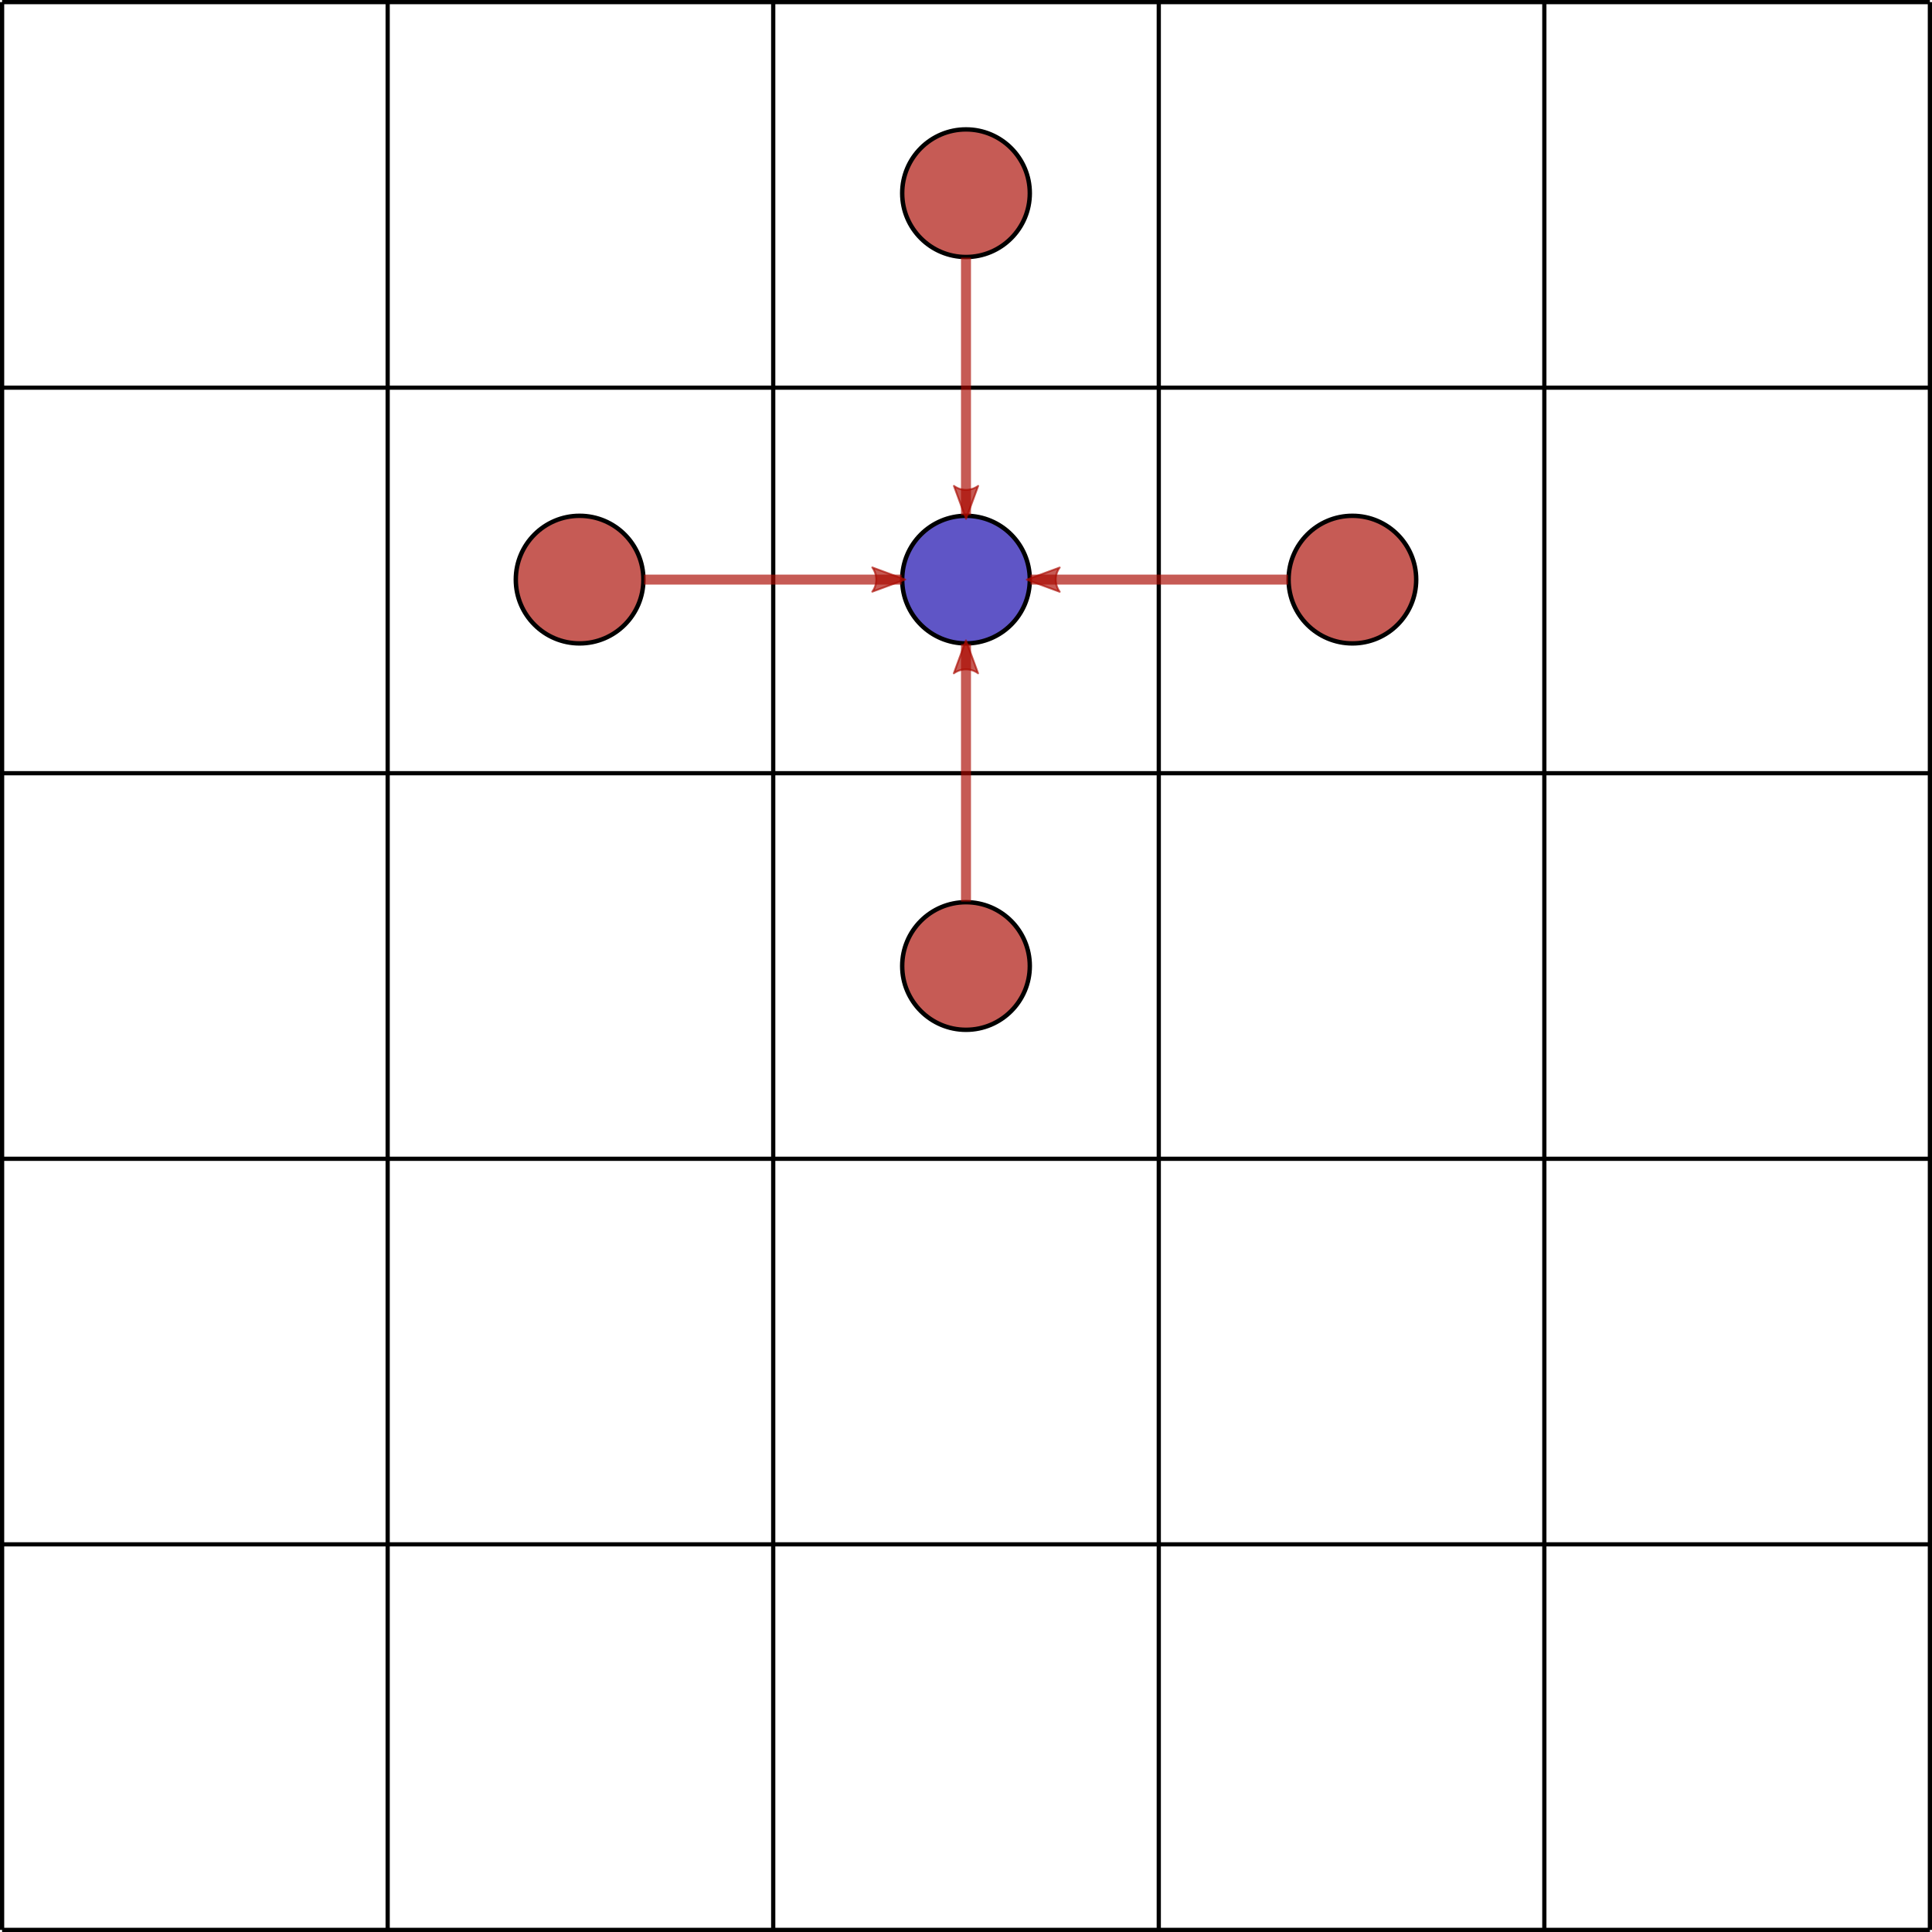 <?xml version="1.0" encoding="UTF-8" standalone="no"?>
<!-- Created with Inkscape (http://www.inkscape.org/) -->

<svg
   xmlns:osb="http://www.openswatchbook.org/uri/2009/osb"
   xmlns:dc="http://purl.org/dc/elements/1.1/"
   xmlns:cc="http://creativecommons.org/ns#"
   xmlns:rdf="http://www.w3.org/1999/02/22-rdf-syntax-ns#"
   xmlns:svg="http://www.w3.org/2000/svg"
   xmlns="http://www.w3.org/2000/svg"
   xmlns:sodipodi="http://sodipodi.sourceforge.net/DTD/sodipodi-0.dtd"
   xmlns:inkscape="http://www.inkscape.org/namespaces/inkscape"
   width="46.567mm"
   height="46.567mm"
   viewBox="0 0 165 165"
   id="svg2"
   version="1.1"
   inkscape:version="0.91 r13725"
   inkscape:export-filename="/home/rzlin/im50ibaq/stencil2.png"
   inkscape:export-xdpi="90"
   inkscape:export-ydpi="90"
   sodipodi:docname="pystencils_stencil_four_points_with_arrows.svg">
  <defs
     id="defs4">
    <marker
       inkscape:stockid="Arrow2Lend"
       orient="auto"
       refY="0"
       refX="0"
       id="marker10934"
       style="overflow:visible"
       inkscape:isstock="true">
      <path
         id="path10936"
         style="fill:#aa0a00;fill-opacity:0.667;fill-rule:evenodd;stroke:#aa0a00;stroke-width:0.625;stroke-linejoin:round;stroke-opacity:0.667"
         d="M 8.719,4.034 -2.207,0.016 8.719,-4.002 c -1.745,2.372 -1.735,5.617 -6e-7,8.035 z"
         transform="matrix(-1.1,0,0,-1.1,-1.1,0)"
         inkscape:connector-curvature="0" />
    </marker>
    <marker
       inkscape:stockid="Arrow2Lend"
       orient="auto"
       refY="0"
       refX="0"
       id="marker10780"
       style="overflow:visible"
       inkscape:isstock="true">
      <path
         id="path10782"
         style="fill:#aa0a00;fill-opacity:0.667;fill-rule:evenodd;stroke:#aa0a00;stroke-width:0.625;stroke-linejoin:round;stroke-opacity:0.667"
         d="M 8.719,4.034 -2.207,0.016 8.719,-4.002 c -1.745,2.372 -1.735,5.617 -6e-7,8.035 z"
         transform="matrix(-1.1,0,0,-1.1,-1.1,0)"
         inkscape:connector-curvature="0" />
    </marker>
    <marker
       inkscape:stockid="Arrow2Lend"
       orient="auto"
       refY="0"
       refX="0"
       id="marker10770"
       style="overflow:visible"
       inkscape:isstock="true">
      <path
         id="path10772"
         style="fill:#aa0a00;fill-opacity:0.667;fill-rule:evenodd;stroke:#aa0a00;stroke-width:0.625;stroke-linejoin:round;stroke-opacity:0.667"
         d="M 8.719,4.034 -2.207,0.016 8.719,-4.002 c -1.745,2.372 -1.735,5.617 -6e-7,8.035 z"
         transform="matrix(-1.1,0,0,-1.1,-1.1,0)"
         inkscape:connector-curvature="0" />
    </marker>
    <marker
       inkscape:isstock="true"
       style="overflow:visible"
       id="marker10604"
       refX="0"
       refY="0"
       orient="auto"
       inkscape:stockid="TriangleOutL">
      <path
         transform="scale(0.8,0.8)"
         style="fill:#aa0a00;fill-opacity:0.667;fill-rule:evenodd;stroke:#aa0a00;stroke-width:1pt;stroke-opacity:0.667"
         d="m 5.77,0 -8.65,5 0,-10 8.65,5 z"
         id="path10606"
         inkscape:connector-curvature="0" />
    </marker>
    <marker
       inkscape:isstock="true"
       style="overflow:visible"
       id="marker10462"
       refX="0"
       refY="0"
       orient="auto"
       inkscape:stockid="TriangleOutL">
      <path
         transform="scale(0.8,0.8)"
         style="fill:#aa0a00;fill-opacity:0.667;fill-rule:evenodd;stroke:#aa0a00;stroke-width:1pt;stroke-opacity:0.667"
         d="m 5.77,0 -8.65,5 0,-10 8.65,5 z"
         id="path10464"
         inkscape:connector-curvature="0" />
    </marker>
    <marker
       inkscape:isstock="true"
       style="overflow:visible"
       id="marker10452"
       refX="0"
       refY="0"
       orient="auto"
       inkscape:stockid="TriangleOutL">
      <path
         transform="scale(0.8,0.8)"
         style="fill:#aa0a00;fill-opacity:0.667;fill-rule:evenodd;stroke:#aa0a00;stroke-width:1pt;stroke-opacity:0.667"
         d="m 5.77,0 -8.65,5 0,-10 8.65,5 z"
         id="path10454"
         inkscape:connector-curvature="0" />
    </marker>
    <marker
       inkscape:isstock="true"
       style="overflow:visible"
       id="marker10174"
       refX="0"
       refY="0"
       orient="auto"
       inkscape:stockid="TriangleOutL">
      <path
         transform="scale(0.8,0.8)"
         style="fill:#aa0a00;fill-opacity:0.667;fill-rule:evenodd;stroke:#aa0a00;stroke-width:1pt;stroke-opacity:0.667"
         d="m 5.77,0 -8.65,5 0,-10 8.65,5 z"
         id="path10176"
         inkscape:connector-curvature="0" />
    </marker>
    <marker
       inkscape:isstock="true"
       style="overflow:visible"
       id="marker10050"
       refX="0"
       refY="0"
       orient="auto"
       inkscape:stockid="TriangleOutL">
      <path
         transform="scale(0.8,0.8)"
         style="fill:#aa0a00;fill-opacity:0.667;fill-rule:evenodd;stroke:#aa0a00;stroke-width:1pt;stroke-opacity:0.667"
         d="m 5.77,0 -8.65,5 0,-10 8.65,5 z"
         id="path10052"
         inkscape:connector-curvature="0" />
    </marker>
    <marker
       inkscape:isstock="true"
       style="overflow:visible"
       id="marker10040"
       refX="0"
       refY="0"
       orient="auto"
       inkscape:stockid="TriangleOutL">
      <path
         transform="scale(0.8,0.8)"
         style="fill:#aa0a00;fill-opacity:0.667;fill-rule:evenodd;stroke:#aa0a00;stroke-width:1pt;stroke-opacity:0.667"
         d="m 5.77,0 -8.65,5 0,-10 8.65,5 z"
         id="path10042"
         inkscape:connector-curvature="0" />
    </marker>
    <marker
       inkscape:isstock="true"
       style="overflow:visible"
       id="marker9800"
       refX="0"
       refY="0"
       orient="auto"
       inkscape:stockid="Arrow2Lend"
       inkscape:collect="always">
      <path
         transform="matrix(-1.1,0,0,-1.1,-1.1,0)"
         d="M 8.719,4.034 -2.207,0.016 8.719,-4.002 c -1.745,2.372 -1.735,5.617 -6e-7,8.035 z"
         style="fill:#aa0a00;fill-opacity:0.667;fill-rule:evenodd;stroke:#aa0a00;stroke-width:0.625;stroke-linejoin:round;stroke-opacity:0.667"
         id="path9802"
         inkscape:connector-curvature="0" />
    </marker>
    <marker
       inkscape:isstock="true"
       style="overflow:visible"
       id="marker9694"
       refX="0"
       refY="0"
       orient="auto"
       inkscape:stockid="Arrow2Lend">
      <path
         transform="matrix(-1.1,0,0,-1.1,-1.1,0)"
         d="M 8.719,4.034 -2.207,0.016 8.719,-4.002 c -1.745,2.372 -1.735,5.617 -6e-7,8.035 z"
         style="fill:#aa0a00;fill-opacity:0.667;fill-rule:evenodd;stroke:#aa0a00;stroke-width:0.625;stroke-linejoin:round;stroke-opacity:0.667"
         id="path9696"
         inkscape:connector-curvature="0" />
    </marker>
    <marker
       inkscape:isstock="true"
       style="overflow:visible"
       id="marker9684"
       refX="0"
       refY="0"
       orient="auto"
       inkscape:stockid="Arrow2Lend">
      <path
         transform="matrix(-1.1,0,0,-1.1,-1.1,0)"
         d="M 8.719,4.034 -2.207,0.016 8.719,-4.002 c -1.745,2.372 -1.735,5.617 -6e-7,8.035 z"
         style="fill:#aa0a00;fill-opacity:0.667;fill-rule:evenodd;stroke:#aa0a00;stroke-width:0.625;stroke-linejoin:round;stroke-opacity:0.667"
         id="path9686"
         inkscape:connector-curvature="0" />
    </marker>
    <marker
       inkscape:isstock="true"
       style="overflow:visible"
       id="marker9478"
       refX="0"
       refY="0"
       orient="auto"
       inkscape:stockid="Arrow2Lend">
      <path
         transform="matrix(-1.1,0,0,-1.1,-1.1,0)"
         d="M 8.719,4.034 -2.207,0.016 8.719,-4.002 c -1.745,2.372 -1.735,5.617 -6e-7,8.035 z"
         style="fill:#aa0a00;fill-opacity:0.667;fill-rule:evenodd;stroke:#aa0a00;stroke-width:0.625;stroke-linejoin:round;stroke-opacity:0.667"
         id="path9480"
         inkscape:connector-curvature="0" />
    </marker>
    <marker
       inkscape:isstock="true"
       style="overflow:visible"
       id="marker9390"
       refX="0"
       refY="0"
       orient="auto"
       inkscape:stockid="Arrow2Lend">
      <path
         transform="matrix(-1.1,0,0,-1.1,-1.1,0)"
         d="M 8.719,4.034 -2.207,0.016 8.719,-4.002 c -1.745,2.372 -1.735,5.617 -6e-7,8.035 z"
         style="fill:#aa0a00;fill-opacity:0.667;fill-rule:evenodd;stroke:#aa0a00;stroke-width:0.625;stroke-linejoin:round;stroke-opacity:0.667"
         id="path9392"
         inkscape:connector-curvature="0" />
    </marker>
    <marker
       inkscape:isstock="true"
       style="overflow:visible"
       id="marker9308"
       refX="0"
       refY="0"
       orient="auto"
       inkscape:stockid="Arrow2Lend">
      <path
         transform="matrix(-1.1,0,0,-1.1,-1.1,0)"
         d="M 8.719,4.034 -2.207,0.016 8.719,-4.002 c -1.745,2.372 -1.735,5.617 -6e-7,8.035 z"
         style="fill:#aa0a00;fill-opacity:0.667;fill-rule:evenodd;stroke:#aa0a00;stroke-width:0.625;stroke-linejoin:round;stroke-opacity:0.667"
         id="path9310"
         inkscape:connector-curvature="0" />
    </marker>
    <marker
       inkscape:stockid="Arrow2Lend"
       orient="auto"
       refY="0"
       refX="0"
       id="marker9074"
       style="overflow:visible"
       inkscape:isstock="true">
      <path
         id="path9076"
         style="fill:#aa0a00;fill-opacity:0.667;fill-rule:evenodd;stroke:#aa0a00;stroke-width:0.625;stroke-linejoin:round;stroke-opacity:0.667"
         d="M 8.719,4.034 -2.207,0.016 8.719,-4.002 c -1.745,2.372 -1.735,5.617 -6e-7,8.035 z"
         transform="matrix(-1.1,0,0,-1.1,-1.1,0)"
         inkscape:connector-curvature="0" />
    </marker>
    <marker
       inkscape:stockid="Arrow2Lend"
       orient="auto"
       refY="0"
       refX="0"
       id="marker9064"
       style="overflow:visible"
       inkscape:isstock="true">
      <path
         id="path9066"
         style="fill:#aa0a00;fill-opacity:0.667;fill-rule:evenodd;stroke:#aa0a00;stroke-width:0.625;stroke-linejoin:round;stroke-opacity:0.667"
         d="M 8.719,4.034 -2.207,0.016 8.719,-4.002 c -1.745,2.372 -1.735,5.617 -6e-7,8.035 z"
         transform="matrix(-1.1,0,0,-1.1,-1.1,0)"
         inkscape:connector-curvature="0" />
    </marker>
    <marker
       inkscape:stockid="Arrow2Lend"
       orient="auto"
       refY="0"
       refX="0"
       id="marker8994"
       style="overflow:visible"
       inkscape:isstock="true">
      <path
         id="path8996"
         style="fill:#aa0a00;fill-opacity:0.667;fill-rule:evenodd;stroke:#aa0a00;stroke-width:0.625;stroke-linejoin:round;stroke-opacity:0.667"
         d="M 8.719,4.034 -2.207,0.016 8.719,-4.002 c -1.745,2.372 -1.735,5.617 -6e-7,8.035 z"
         transform="matrix(-1.1,0,0,-1.1,-1.1,0)"
         inkscape:connector-curvature="0" />
    </marker>
    <marker
       inkscape:isstock="true"
       style="overflow:visible"
       id="marker8816"
       refX="0"
       refY="0"
       orient="auto"
       inkscape:stockid="Arrow2Lend">
      <path
         transform="matrix(-1.1,0,0,-1.1,-1.1,0)"
         d="M 8.719,4.034 -2.207,0.016 8.719,-4.002 c -1.745,2.372 -1.735,5.617 -6e-7,8.035 z"
         style="fill:#aa0a00;fill-opacity:0.667;fill-rule:evenodd;stroke:#aa0a00;stroke-width:0.625;stroke-linejoin:round;stroke-opacity:0.667"
         id="path8818"
         inkscape:connector-curvature="0" />
    </marker>
    <marker
       inkscape:isstock="true"
       style="overflow:visible"
       id="marker8748"
       refX="0"
       refY="0"
       orient="auto"
       inkscape:stockid="Arrow2Lend">
      <path
         transform="matrix(-1.1,0,0,-1.1,-1.1,0)"
         d="M 8.719,4.034 -2.207,0.016 8.719,-4.002 c -1.745,2.372 -1.735,5.617 -6e-7,8.035 z"
         style="fill:#aa0a00;fill-opacity:0.667;fill-rule:evenodd;stroke:#aa0a00;stroke-width:0.625;stroke-linejoin:round;stroke-opacity:0.667"
         id="path8750"
         inkscape:connector-curvature="0" />
    </marker>
    <marker
       inkscape:isstock="true"
       style="overflow:visible"
       id="marker8640"
       refX="0"
       refY="0"
       orient="auto"
       inkscape:stockid="Arrow1Lstart">
      <path
         transform="matrix(0.8,0,0,0.8,10,0)"
         style="fill:#aa0a00;fill-opacity:0.667;fill-rule:evenodd;stroke:#aa0a00;stroke-width:1pt;stroke-opacity:0.667"
         d="M 0,0 5,-5 -12.5,0 5,5 0,0 Z"
         id="path8642"
         inkscape:connector-curvature="0" />
    </marker>
    <marker
       inkscape:isstock="true"
       style="overflow:visible"
       id="marker8600"
       refX="0"
       refY="0"
       orient="auto"
       inkscape:stockid="Arrow1Lstart">
      <path
         transform="matrix(0.8,0,0,0.8,10,0)"
         style="fill:#aa0a00;fill-opacity:0.667;fill-rule:evenodd;stroke:#aa0a00;stroke-width:1pt;stroke-opacity:0.667"
         d="M 0,0 5,-5 -12.5,0 5,5 0,0 Z"
         id="path8602"
         inkscape:connector-curvature="0" />
    </marker>
    <marker
       inkscape:isstock="true"
       style="overflow:visible"
       id="marker8566"
       refX="0"
       refY="0"
       orient="auto"
       inkscape:stockid="Arrow1Lstart">
      <path
         transform="matrix(0.8,0,0,0.8,10,0)"
         style="fill:#aa0a00;fill-opacity:0.667;fill-rule:evenodd;stroke:#aa0a00;stroke-width:1pt;stroke-opacity:0.667"
         d="M 0,0 5,-5 -12.5,0 5,5 0,0 Z"
         id="path8568"
         inkscape:connector-curvature="0" />
    </marker>
    <inkscape:path-effect
       effect="construct_grid"
       id="path-effect4531"
       is_visible="true"
       nr_x="5"
       nr_y="5" />
    <inkscape:path-effect
       effect="construct_grid"
       id="path-effect4511"
       is_visible="true"
       nr_x="5"
       nr_y="5" />
    <marker
       inkscape:stockid="DotL"
       orient="auto"
       refY="0"
       refX="0"
       id="DotL"
       style="overflow:visible"
       inkscape:isstock="true">
      <path
         id="path4221"
         d="m -2.5,-1 c 0,2.76 -2.24,5 -5,5 -2.76,0 -5,-2.24 -5,-5 0,-2.76 2.24,-5 5,-5 2.76,0 5,2.24 5,5 z"
         style="fill:#000000;fill-opacity:1;fill-rule:evenodd;stroke:#000000;stroke-width:1pt;stroke-opacity:1"
         transform="matrix(0.8,0,0,0.8,5.92,0.8)"
         inkscape:connector-curvature="0" />
    </marker>
    <marker
       inkscape:stockid="Arrow1Lstart"
       orient="auto"
       refY="0"
       refX="0"
       id="Arrow1Lstart"
       style="overflow:visible"
       inkscape:isstock="true">
      <path
         id="path4160"
         d="M 0,0 5,-5 -12.5,0 5,5 0,0 Z"
         style="fill:#000000;fill-opacity:1;fill-rule:evenodd;stroke:#000000;stroke-width:1pt;stroke-opacity:1"
         transform="matrix(0.8,0,0,0.8,10,0)"
         inkscape:connector-curvature="0" />
    </marker>
    <linearGradient
       id="linearGradient4146"
       osb:paint="solid">
      <stop
         style="stop-color:#0000ff;stop-opacity:1;"
         offset="0"
         id="stop4148" />
    </linearGradient>
  </defs>
  <sodipodi:namedview
     id="base"
     pagecolor="#ffffff"
     bordercolor="#666666"
     borderopacity="1.0"
     inkscape:pageopacity="0.0"
     inkscape:pageshadow="2"
     inkscape:zoom="1.4"
     inkscape:cx="76.245019"
     inkscape:cy="-167.05185"
     inkscape:document-units="px"
     inkscape:current-layer="layer1"
     showgrid="true"
     inkscape:window-width="2560"
     inkscape:window-height="1371"
     inkscape:window-x="1920"
     inkscape:window-y="0"
     inkscape:window-maximized="1"
     fit-margin-top="0"
     fit-margin-left="0"
     fit-margin-right="0"
     fit-margin-bottom="0">
    <inkscape:grid
       type="xygrid"
       id="grid3342"
       originx="-50"
       originy="-805" />
  </sodipodi:namedview>
  <g
     inkscape:label="Layer 1"
     inkscape:groupmode="layer"
     id="layer1"
     transform="translate(-50,-82.362)">
    <path
       style="fill:#a70000;fill-opacity:0;stroke:#000000;stroke-width:0.36;stroke-linejoin:bevel;stroke-miterlimit:4;stroke-dasharray:none;stroke-opacity:1;marker-end:"
       d="m 214.82,82.542 -164.64,0 m 164.64,32.928 -164.64,0 m 164.64,32.928 -164.64,0 m 164.64,32.928 -164.64,0 m 164.64,32.928 -164.64,0 m 164.64,32.928 -164.64,0 m 164.64,-164.64 0,164.64 m -32.928,-164.64 0,164.64 m -32.928,-164.64 0,164.64 m -32.928,-164.64 0,164.64 M 83.108,82.542 l 0,164.64 M 50.18,82.542 l 0,164.64"
       id="rect4513"
       inkscape:path-effect="#path-effect4531"
       inkscape:original-d="m 181.89189,82.542339 32.92794,0 0,32.927941 -32.92794,0 z"
       inkscape:connector-curvature="0" />
    <g
       id="g11964"
       transform="matrix(0.275,0,0,0.275,69.25,59.713)"
       inkscape:export-xdpi="90"
       inkscape:export-ydpi="90">
      <g
         id="g8533">
        <circle
           style="fill:#0f00aa;fill-opacity:0.667;stroke:#000000;stroke-width:1.373;stroke-linejoin:bevel;stroke-miterlimit:4;stroke-dasharray:none;stroke-opacity:1"
           id="path8465"
           cx="230"
           cy="262.362"
           r="19.814" />
        <circle
           style="fill:#aa0a00;fill-opacity:0.667;stroke:#000000;stroke-width:1.373;stroke-linejoin:bevel;stroke-miterlimit:4;stroke-dasharray:none;stroke-opacity:1"
           id="path8465-6"
           cx="230"
           cy="142.362"
           r="19.814" />
        <circle
           style="fill:#aa0a00;fill-opacity:0.667;stroke:#000000;stroke-width:1.373;stroke-linejoin:bevel;stroke-miterlimit:4;stroke-dasharray:none;stroke-opacity:1"
           id="path8465-5"
           cx="110"
           cy="262.362"
           r="19.814" />
        <circle
           style="fill:#aa0a00;fill-opacity:0.667;stroke:#000000;stroke-width:1.373;stroke-linejoin:bevel;stroke-miterlimit:4;stroke-dasharray:none;stroke-opacity:1"
           id="path8465-7-3"
           cx="350"
           cy="262.362"
           r="19.814" />
        <circle
           style="fill:#aa0a00;fill-opacity:0.667;stroke:#000000;stroke-width:1.373;stroke-linejoin:bevel;stroke-miterlimit:4;stroke-dasharray:none;stroke-opacity:1"
           id="path8465-7-2"
           cx="230"
           cy="382.362"
           r="19.814" />
      </g>
      <path
         inkscape:connector-curvature="0"
         inkscape:connector-type="polyline"
         id="path8546"
         d="m 130,262.362 80,0"
         style="fill:none;fill-opacity:0.667;fill-rule:evenodd;stroke:#aa0a00;stroke-width:3.1;stroke-linecap:butt;stroke-linejoin:miter;stroke-miterlimit:4;stroke-dasharray:none;stroke-opacity:0.667;marker-end:url(#marker10934)" />
      <path
         inkscape:connector-curvature="0"
         inkscape:connector-type="polyline"
         id="path8548"
         d="m 230,362.362 0,-80"
         style="fill:none;fill-opacity:0.667;fill-rule:evenodd;stroke:#aa0a00;stroke-width:3.1;stroke-linecap:butt;stroke-linejoin:miter;stroke-miterlimit:4;stroke-dasharray:none;stroke-opacity:0.667;marker-end:url(#marker9800)" />
      <path
         inkscape:connector-curvature="0"
         inkscape:connector-type="polyline"
         id="path8550"
         d="m 330,262.362 -80,0"
         style="fill:none;fill-opacity:0.667;fill-rule:evenodd;stroke:#aa0a00;stroke-width:3.1;stroke-linecap:butt;stroke-linejoin:miter;stroke-miterlimit:4;stroke-dasharray:none;stroke-opacity:0.667;marker-end:url(#marker10770)" />
      <path
         inkscape:connector-curvature="0"
         inkscape:connector-type="polyline"
         id="path8552"
         d="m 230,162.362 0,80"
         style="fill:none;fill-opacity:0.667;fill-rule:evenodd;stroke:#aa0a00;stroke-width:3.1;stroke-linecap:butt;stroke-linejoin:miter;stroke-miterlimit:4;stroke-dasharray:none;stroke-opacity:0.667;marker-end:url(#marker10780)" />
    </g>
  </g>
</svg>
